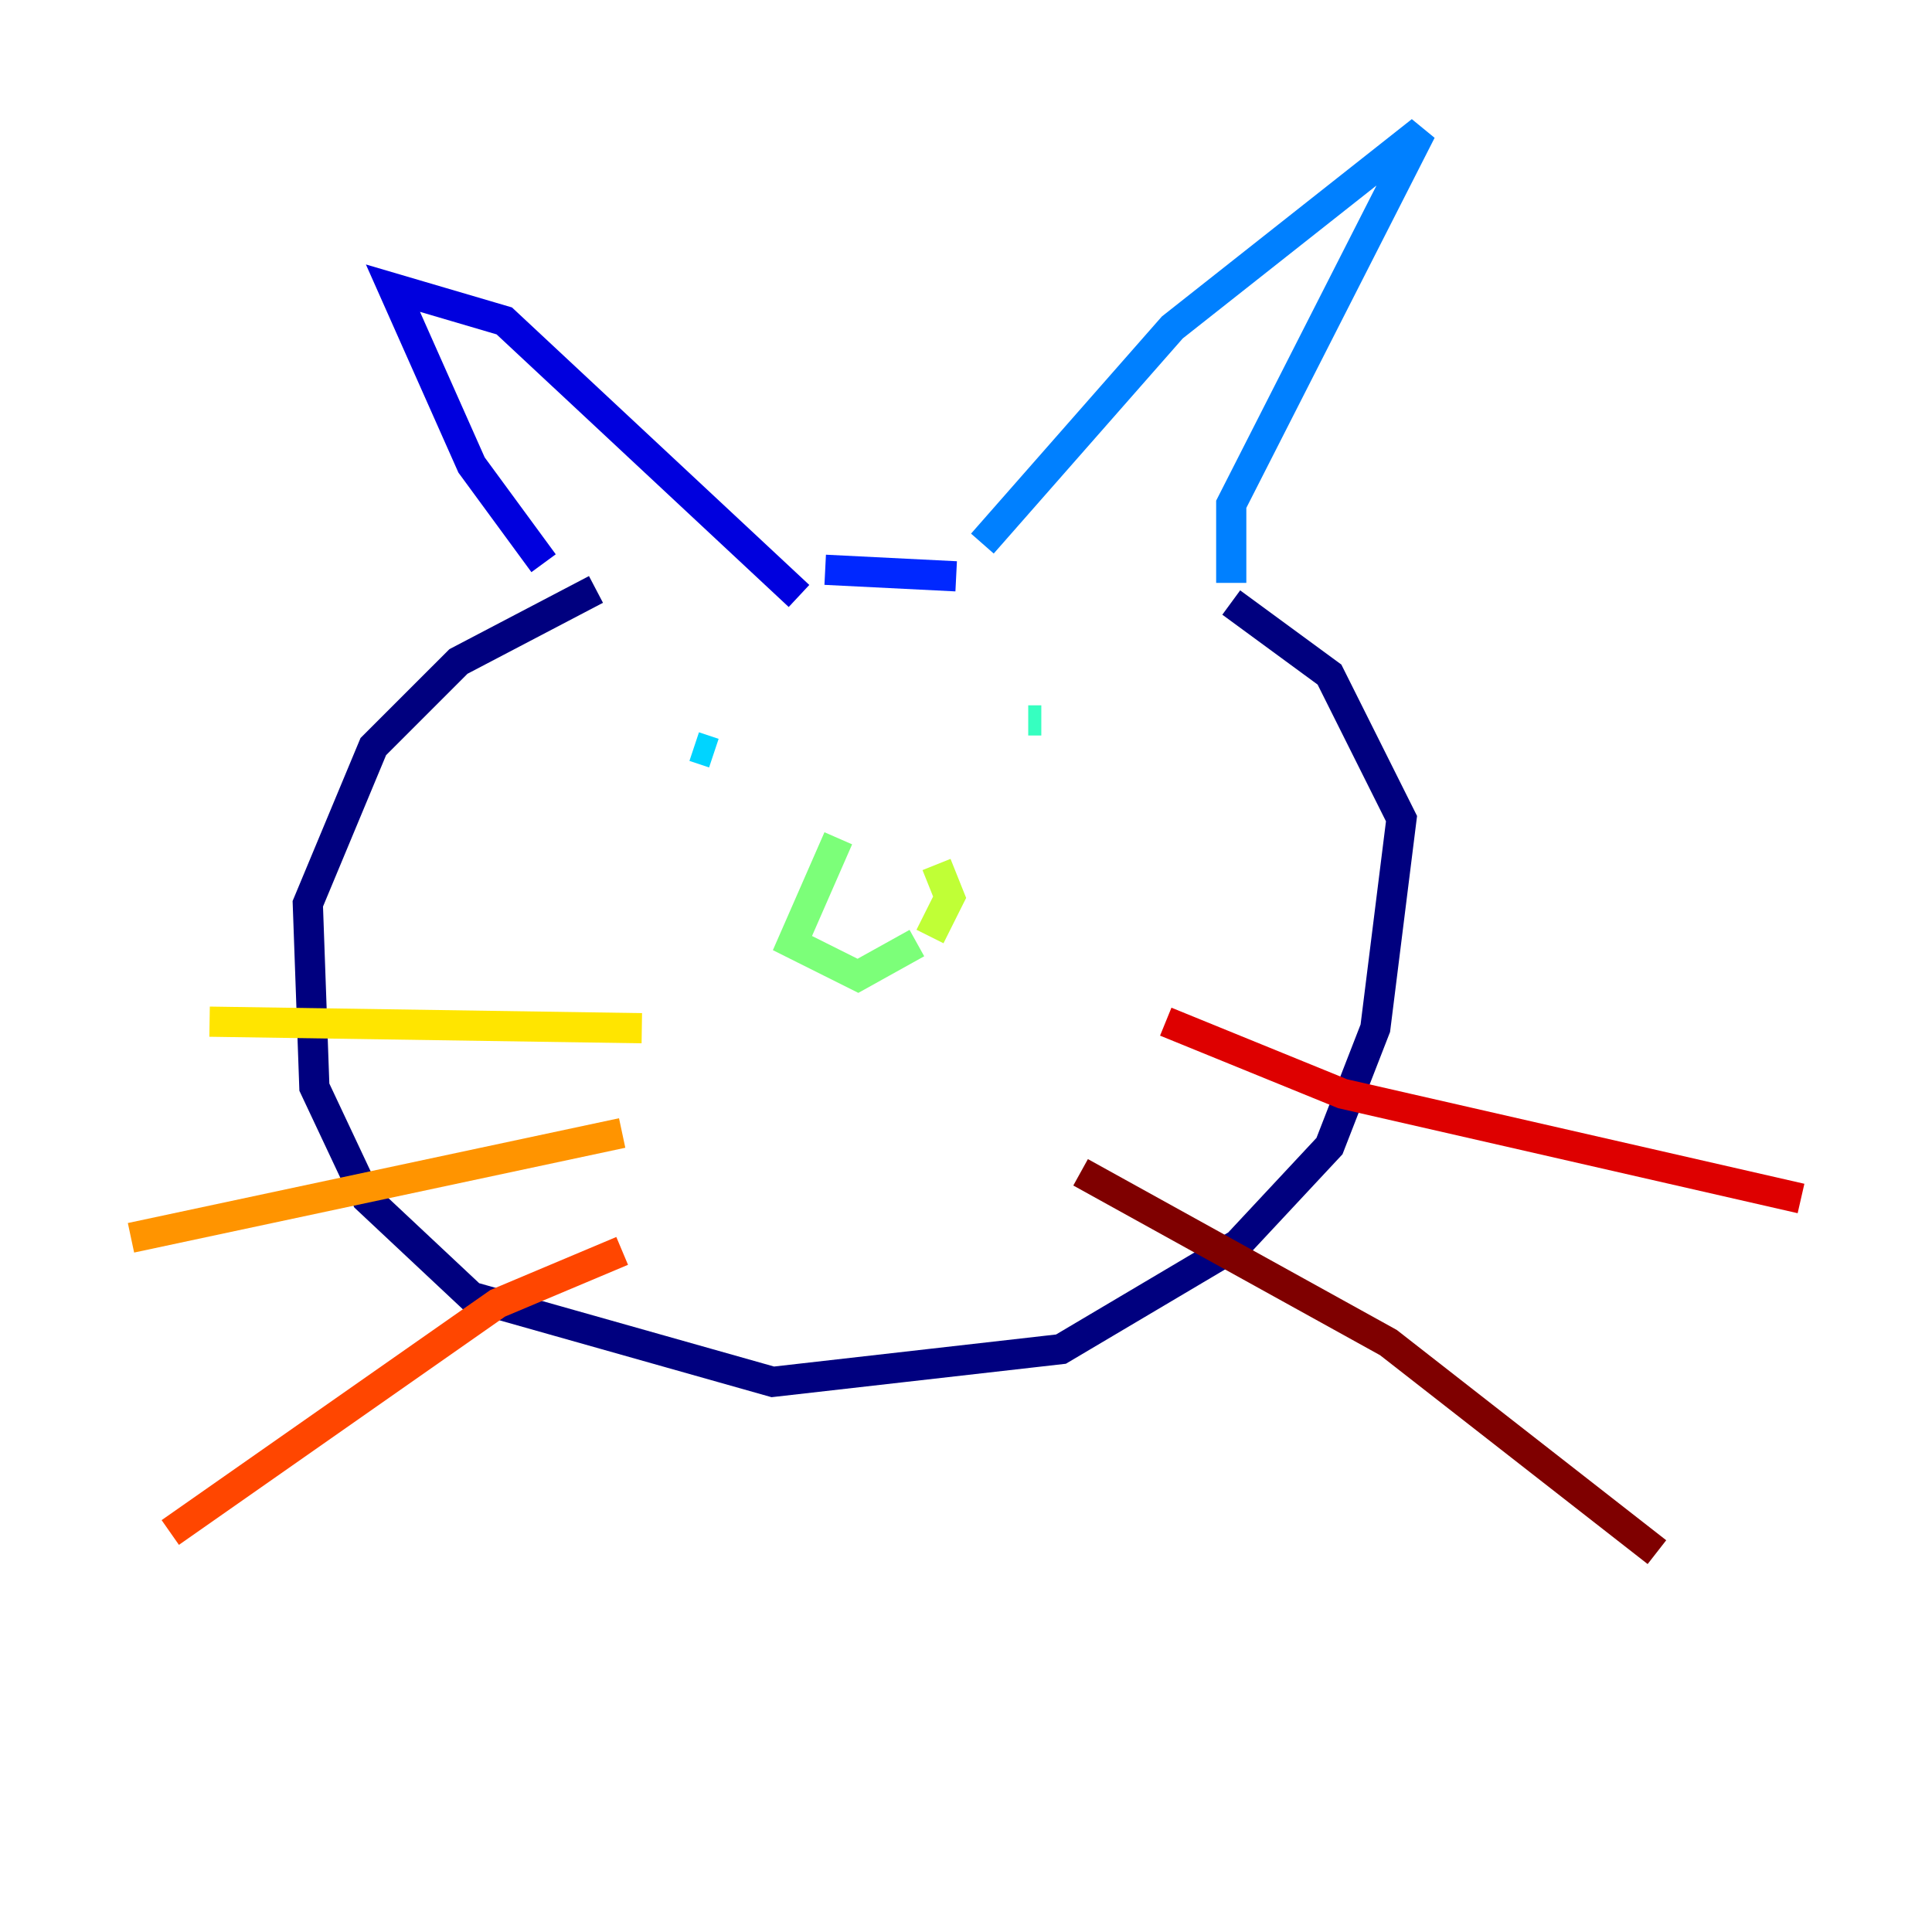 <?xml version="1.0" encoding="utf-8" ?>
<svg baseProfile="tiny" height="128" version="1.2" viewBox="0,0,128,128" width="128" xmlns="http://www.w3.org/2000/svg" xmlns:ev="http://www.w3.org/2001/xml-events" xmlns:xlink="http://www.w3.org/1999/xlink"><defs /><polyline fill="none" points="39.485,39.051 30.373,43.824 24.732,49.464 20.393,59.878 20.827,72.027 24.298,79.403 31.241,85.912 51.2,91.552 70.291,89.383 82.007,82.441 88.081,75.932 91.119,68.122 92.854,54.237 88.081,44.691 81.573,39.919" stroke="#00007f" stroke-width="2" /><polyline fill="none" points="36.014,37.315 31.241,30.807 26.034,19.091 33.41,21.261 52.936,39.485" stroke="#0000de" stroke-width="2" /><polyline fill="none" points="54.671,37.749 63.349,38.183" stroke="#0028ff" stroke-width="2" /><polyline fill="none" points="65.085,36.014 77.668,21.695 94.156,8.678 81.573,33.41 81.573,38.617" stroke="#0080ff" stroke-width="2" /><polyline fill="none" points="47.295,49.898 45.993,49.464" stroke="#00d4ff" stroke-width="2" /><polyline fill="none" points="68.122,47.729 68.99,47.729" stroke="#36ffc0" stroke-width="2" /><polyline fill="none" points="55.539,55.539 52.502,62.481 56.841,64.651 60.746,62.481" stroke="#7cff79" stroke-width="2" /><polyline fill="none" points="61.614,62.047 62.915,59.444 62.047,57.275" stroke="#c0ff36" stroke-width="2" /><polyline fill="none" points="42.522,68.122 13.885,67.688" stroke="#ffe500" stroke-width="2" /><polyline fill="none" points="41.22,75.064 8.678,82.007" stroke="#ff9400" stroke-width="2" /><polyline fill="none" points="41.22,82.875 32.976,86.346 11.281,101.532" stroke="#ff4600" stroke-width="2" /><polyline fill="none" points="77.234,67.688 88.949,72.461 119.322,79.403" stroke="#de0000" stroke-width="2" /><polyline fill="none" points="71.593,77.668 91.986,88.949 109.776,102.834" stroke="#7f0000" stroke-width="2" /></svg>